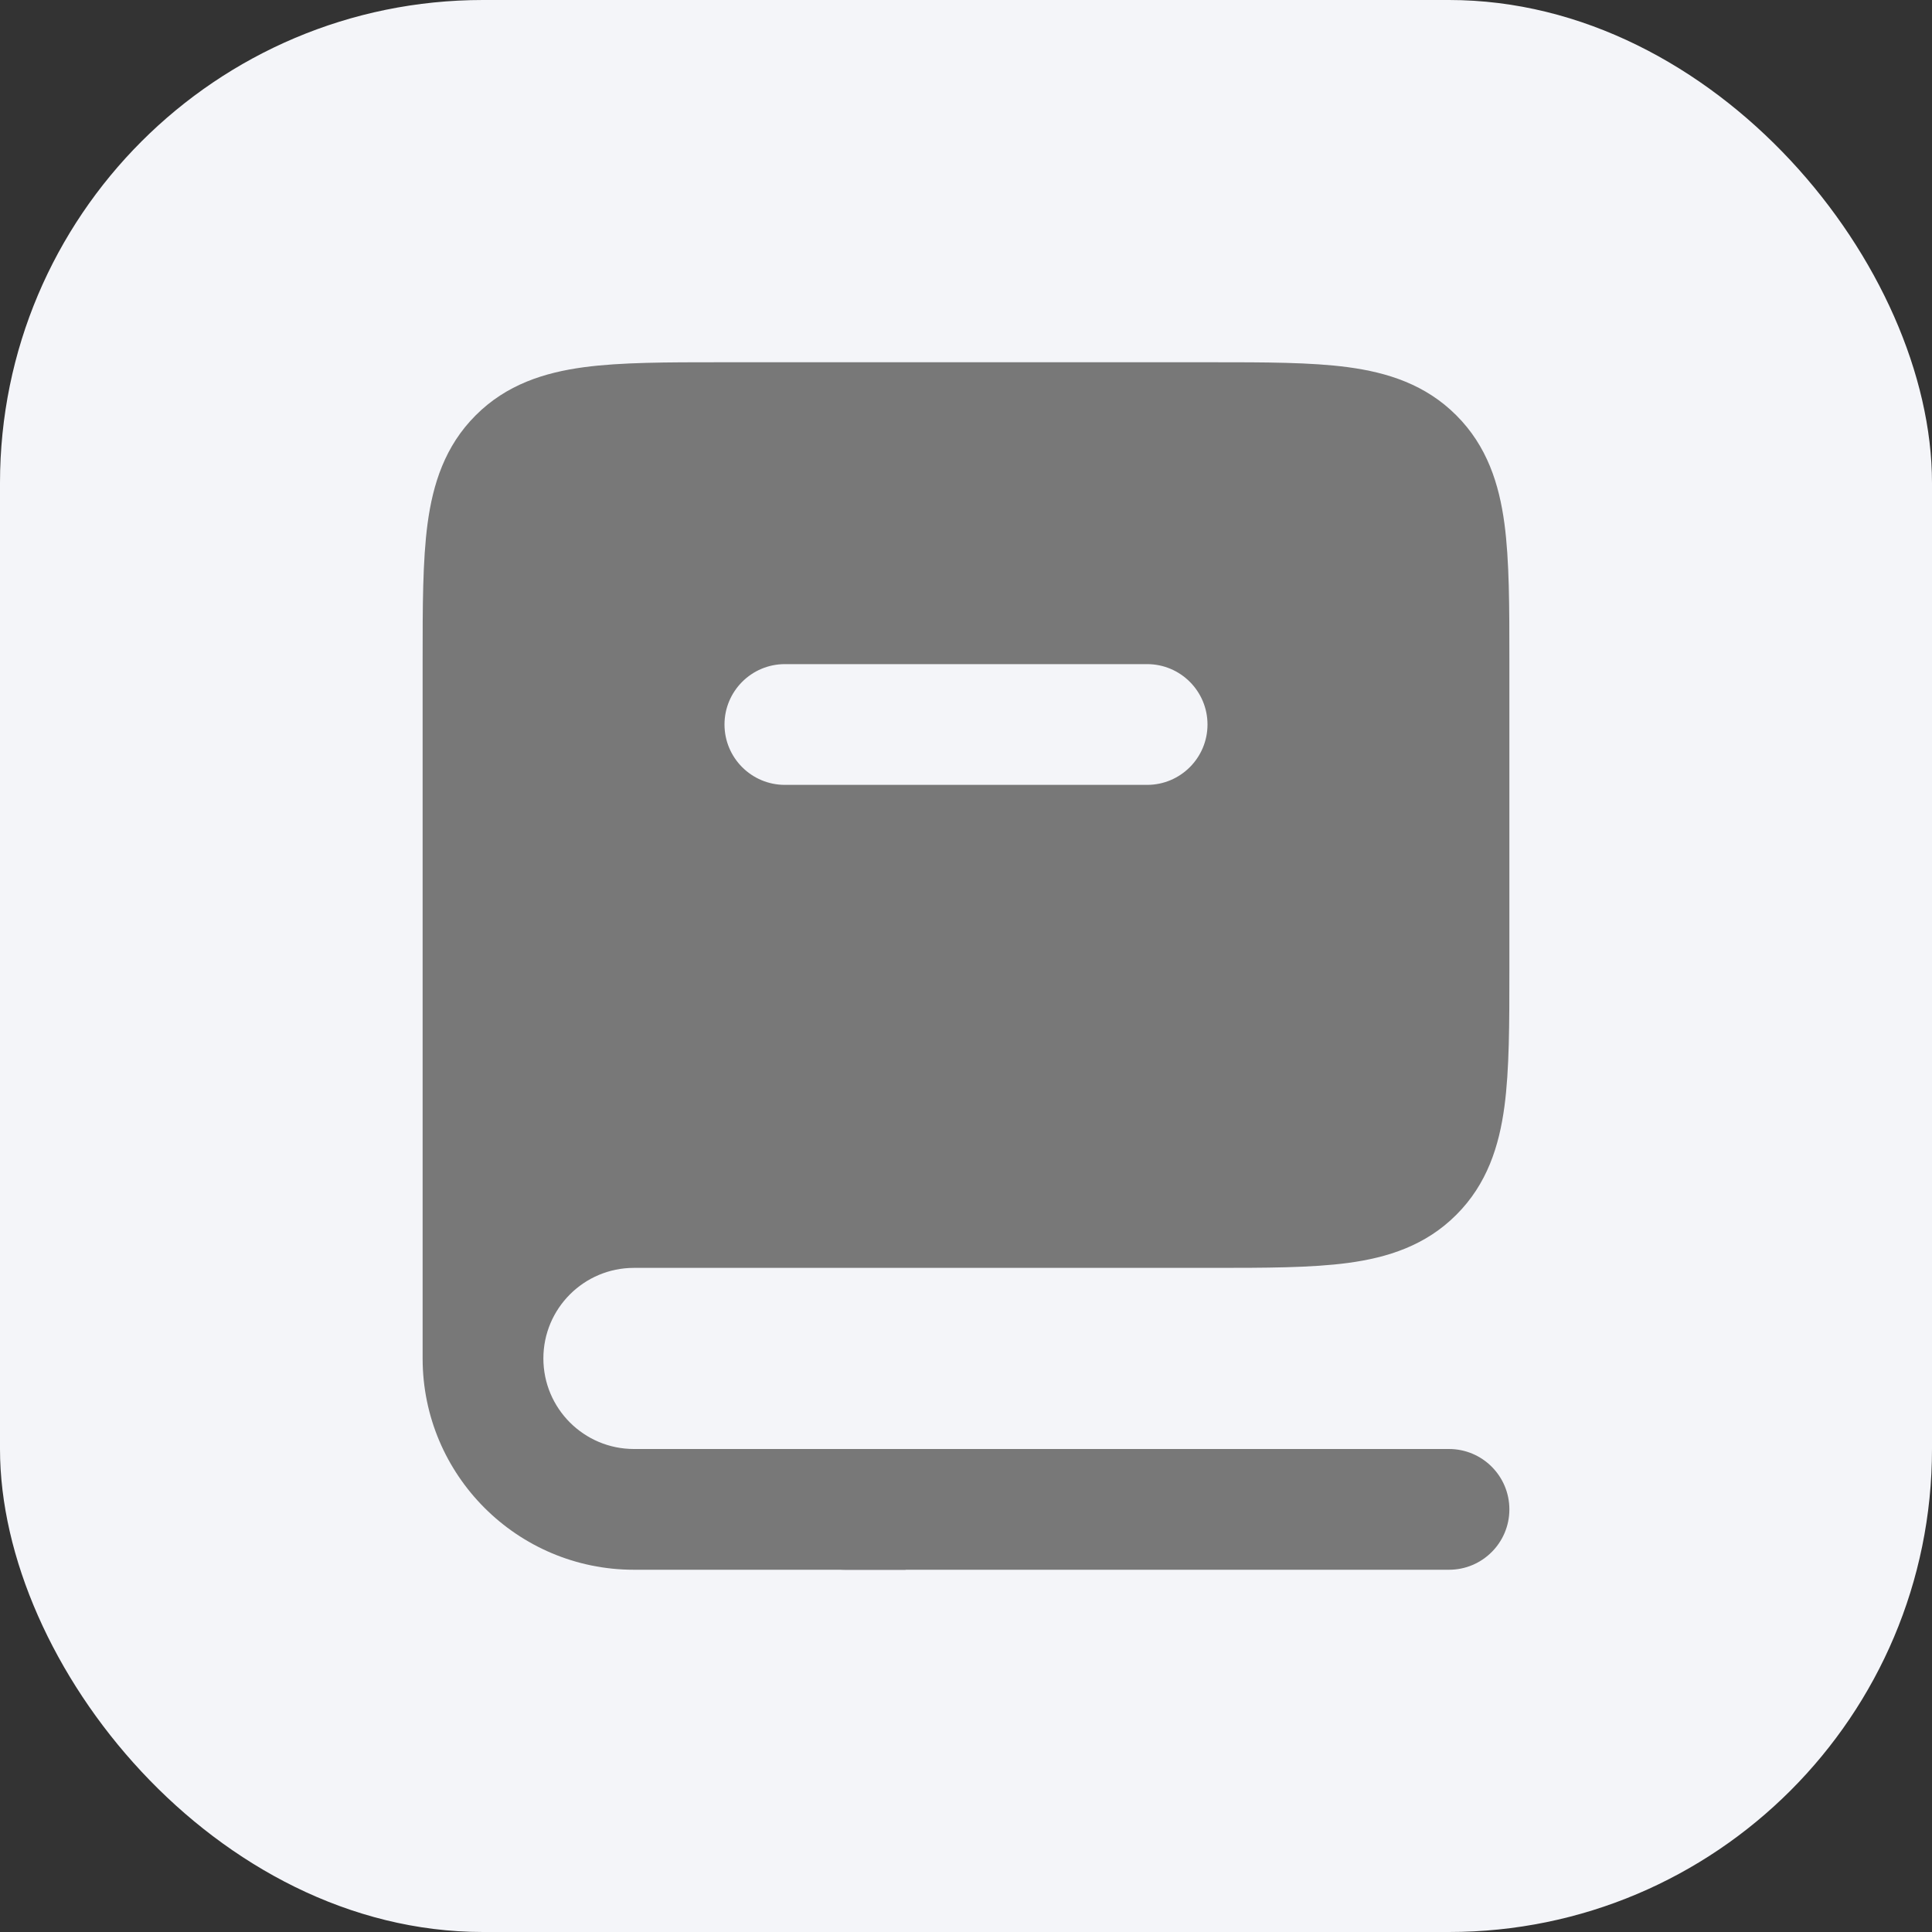 <svg width="32" height="32" viewBox="0 0 32 32" fill="none" xmlns="http://www.w3.org/2000/svg">
<rect x="0" y="0" width="32" height="32" fill="#333333" stroke="none"/>
<rect width="32" height="32" rx="8" fill="#F4F5F9"/>
<path fill-rule="evenodd" clip-rule="evenodd" d="M10.5 20H20C21.886 20 22.828 20 23.414 19.414C24 18.828 24 17.886 24 16V11C24 9.114 24 8.172 23.414 7.586C22.828 7 21.886 7 20 7H12C10.114 7 9.172 7 8.586 7.586C8 8.172 8 9.114 8 11V22.5C8 21.119 9.119 20 10.5 20ZM13 10C11.895 10 11 10.895 11 12C11 13.105 11.895 14 13 14H19C20.105 14 21 13.105 21 12C21 10.895 20.105 10 19 10L13 10Z" fill="#787878"/>
<path fill-rule="evenodd" clip-rule="evenodd" d="M9.939 8.064C9.505 8.123 9.369 8.217 9.293 8.293C9.217 8.369 9.123 8.505 9.064 8.939C9.002 9.401 9 10.029 9 11V19.337C9.455 19.121 9.963 19 10.5 19H20C20.971 19 21.599 18.998 22.061 18.936C22.495 18.877 22.631 18.783 22.707 18.707C22.783 18.631 22.877 18.495 22.936 18.061C22.998 17.599 23 16.971 23 16V11C23 10.029 22.998 9.401 22.936 8.939C22.877 8.505 22.783 8.369 22.707 8.293C22.631 8.217 22.495 8.123 22.061 8.064C21.599 8.002 20.971 8 20 8H12C11.029 8 10.401 8.002 9.939 8.064ZM7 22.5V11C7 10.978 7 10.956 7 10.934C7 10.048 7 9.284 7.082 8.672C7.17 8.017 7.369 7.388 7.879 6.879C8.388 6.369 9.017 6.17 9.672 6.082C10.284 6 11.048 6 11.934 6C11.956 6 11.978 6 12 6L20.066 6C20.952 6 21.716 6 22.328 6.082C22.983 6.17 23.612 6.369 24.121 6.879C24.631 7.388 24.83 8.017 24.918 8.672C25 9.284 25 10.048 25 10.934V16.066C25 16.952 25 17.716 24.918 18.328C24.83 18.983 24.631 19.612 24.121 20.121C23.612 20.631 22.983 20.83 22.328 20.918C21.716 21 20.952 21 20.066 21L10.5 21C9.672 21 9 21.672 9 22.5C9 23.328 9.672 24 10.5 24H15V26H10.5C8.567 26 7 24.433 7 22.5ZM13 11C12.448 11 12 11.448 12 12C12 12.552 12.448 13 13 13L19 13C19.552 13 20 12.552 20 12C20 11.448 19.552 11 19 11L13 11ZM10 12C10 10.343 11.343 9 13 9L19 9C20.657 9 22 10.343 22 12C22 13.657 20.657 15 19 15H13C11.343 15 10 13.657 10 12Z" fill="#787878"/>
<path fill-rule="evenodd" clip-rule="evenodd" d="M13 25C13 24.448 13.448 24 14 24H24C24.552 24 25 24.448 25 25C25 25.552 24.552 26 24 26H14C13.448 26 13 25.552 13 25Z" fill="#787878"/>
</svg>
